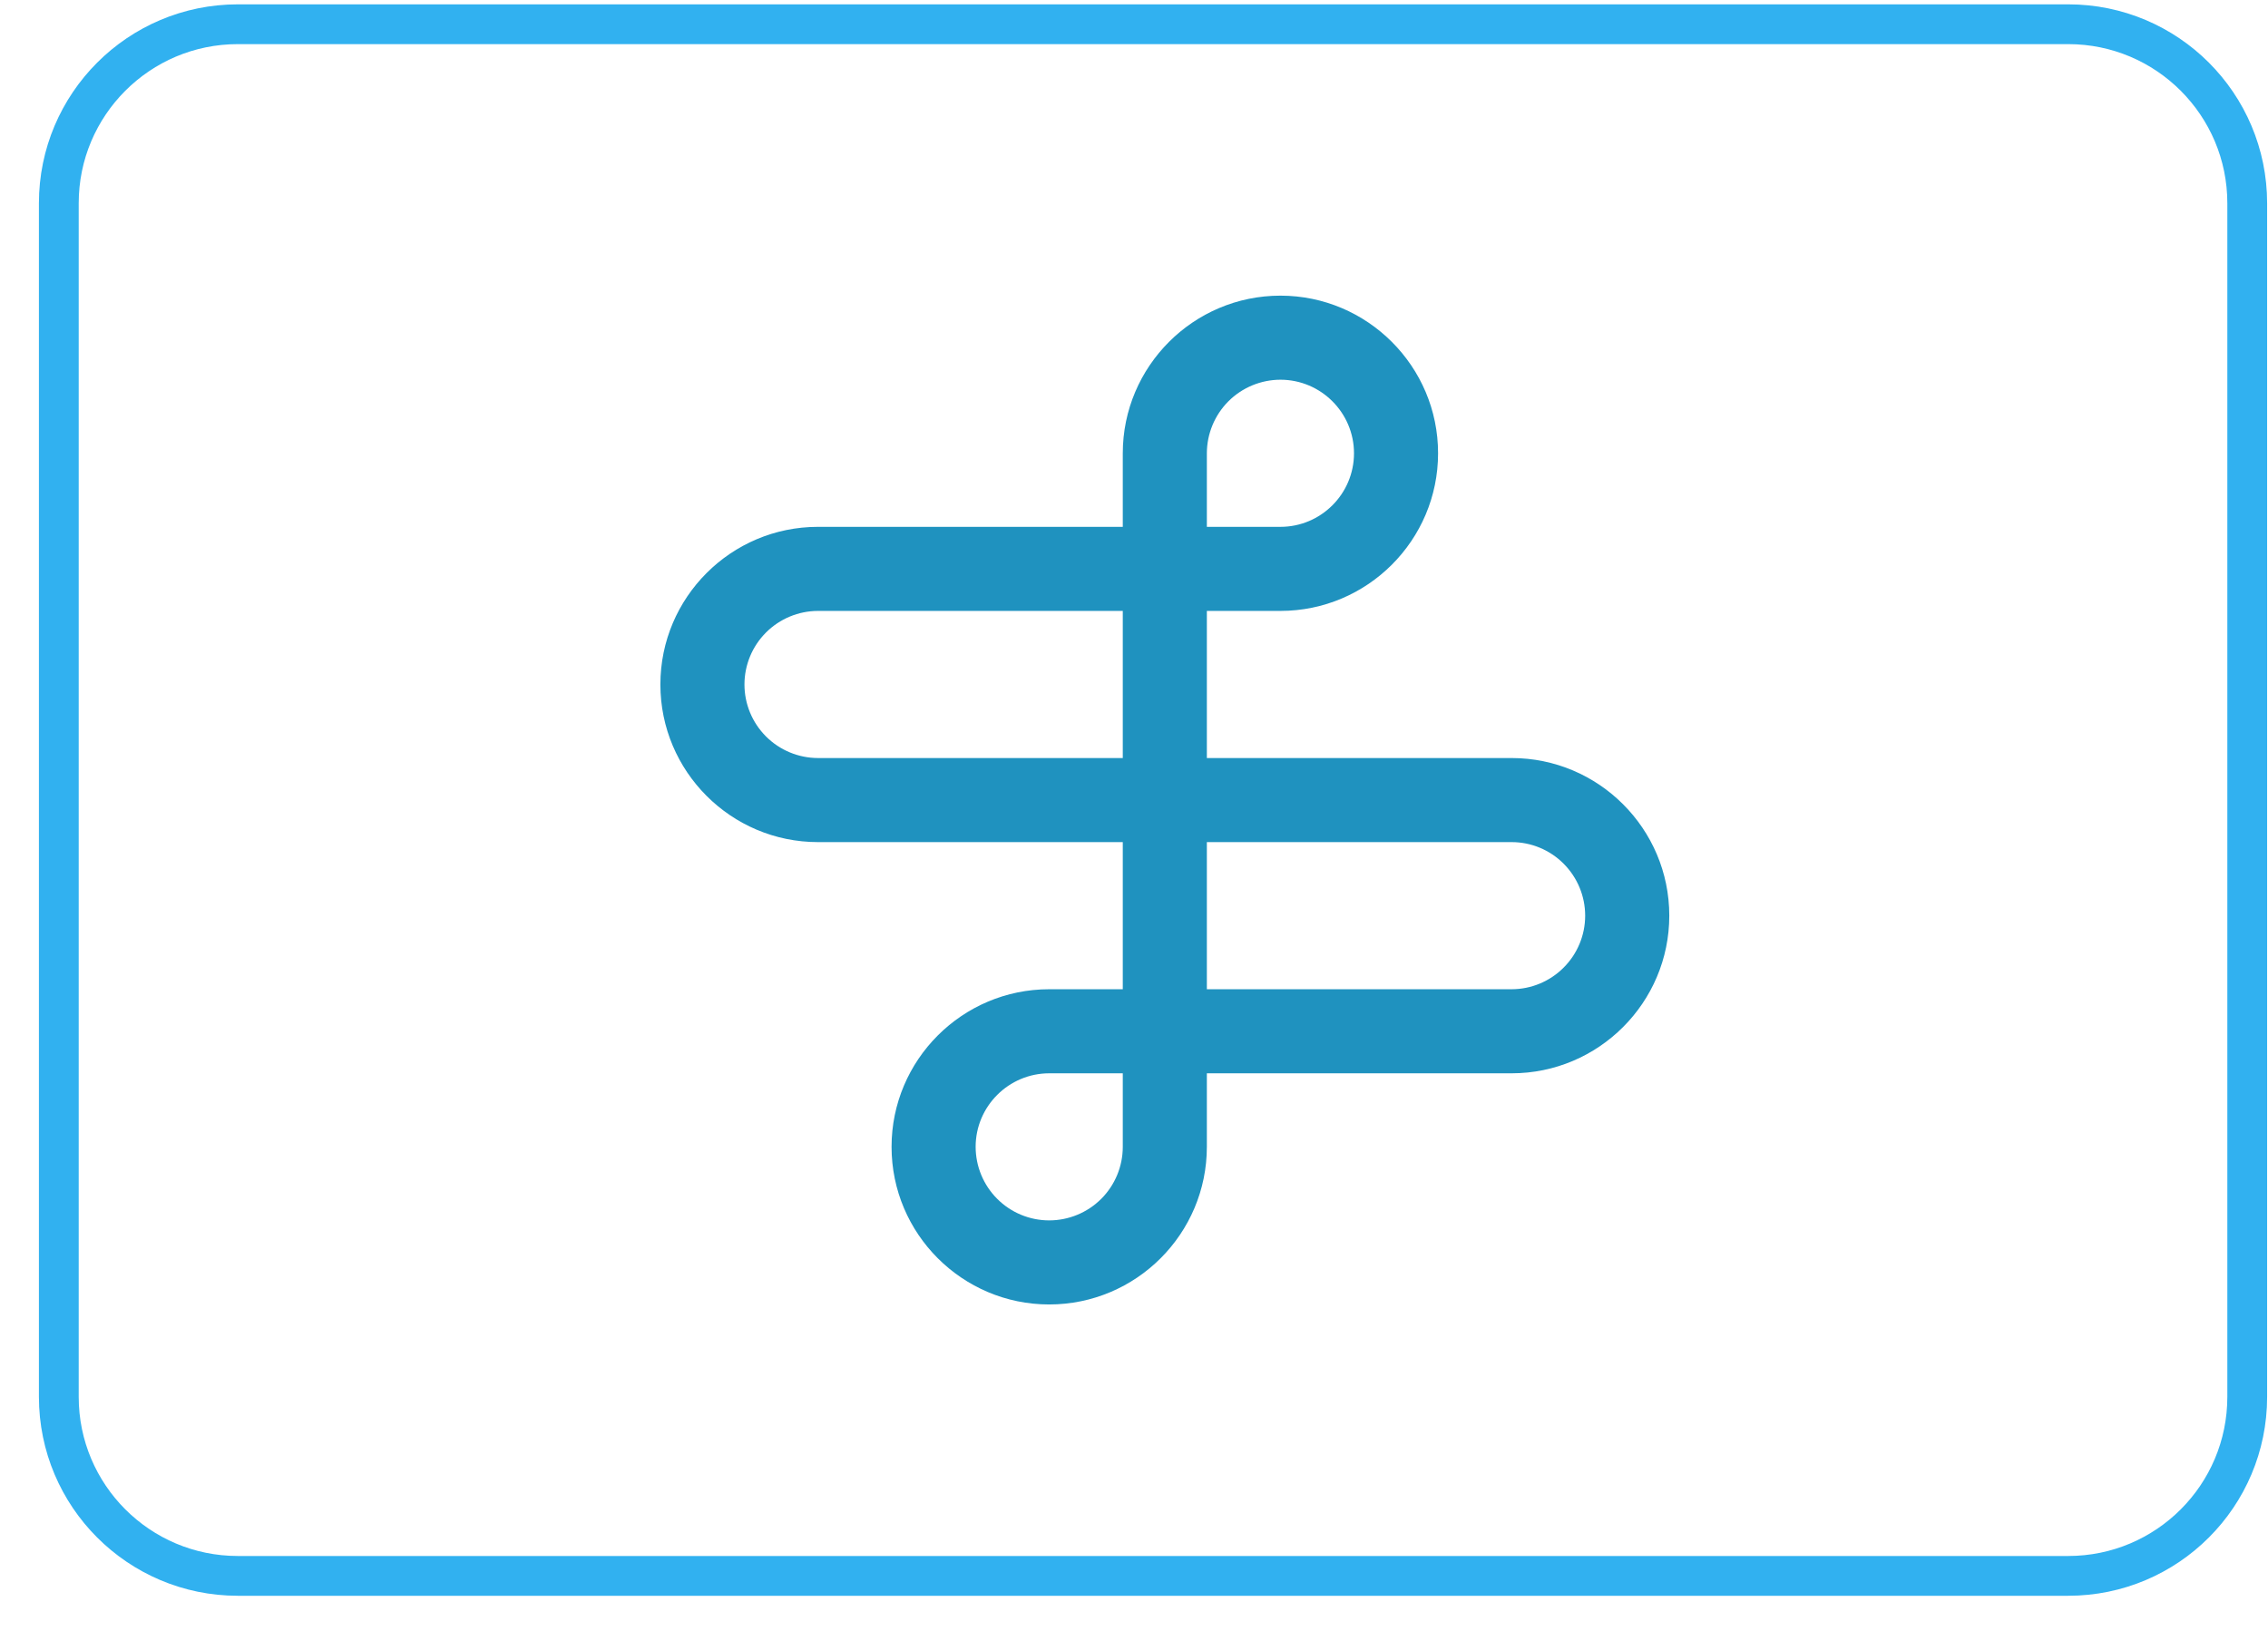 <svg width="57" height="41" viewBox="0 0 57 41" fill="none" xmlns="http://www.w3.org/2000/svg">
<path d="M51.978 39.609L5.978 39.609C3.493 39.609 1.478 37.595 1.478 35.109L1.478 5.109C1.478 2.624 3.493 0.609 5.978 0.609L51.978 0.609C54.464 0.609 56.478 2.624 56.478 5.109L56.478 35.109C56.478 37.595 54.464 39.609 51.978 39.609Z" stroke="#31B1F0"/>
<path d="M26.368 32.787C24.184 32.787 22.407 31.01 22.407 28.825C22.407 26.642 24.184 24.864 26.369 24.864H28.218V21.166H20.558C18.373 21.166 16.597 19.389 16.597 17.204C16.597 15.018 18.373 13.242 20.558 13.242H28.218V11.393C28.218 9.21 29.995 7.431 32.18 7.431C34.364 7.431 36.142 9.208 36.142 11.393C36.142 13.579 34.364 15.355 32.18 15.355H30.331V19.053H37.991C40.175 19.053 41.953 20.829 41.953 23.015C41.953 25.199 40.175 26.977 37.991 26.977H30.331V28.825C30.331 31.01 28.554 32.787 26.368 32.787ZM26.369 26.977C25.35 26.978 24.52 27.807 24.52 28.825C24.521 29.316 24.715 29.785 25.062 30.132C25.408 30.479 25.878 30.674 26.368 30.674C26.859 30.674 27.329 30.479 27.676 30.133C28.023 29.786 28.218 29.316 28.218 28.825V26.977H26.369ZM30.331 24.864H37.991C38.481 24.863 38.951 24.668 39.297 24.321C39.644 23.975 39.839 23.505 39.839 23.015C39.839 22.525 39.644 22.055 39.297 21.708C38.951 21.361 38.481 21.166 37.991 21.166H30.331V24.864ZM20.558 15.355C20.068 15.356 19.599 15.551 19.252 15.897C18.905 16.244 18.71 16.714 18.71 17.204C18.71 17.694 18.905 18.164 19.252 18.511C19.598 18.857 20.068 19.052 20.558 19.053H28.218V15.355H20.558ZM30.331 13.242H32.18C33.199 13.242 34.029 12.413 34.029 11.393C34.029 10.374 33.199 9.544 32.18 9.544C31.69 9.545 31.22 9.74 30.873 10.086C30.527 10.433 30.332 10.903 30.331 11.393V13.242Z" fill="#1F92BF"/>
</svg>
